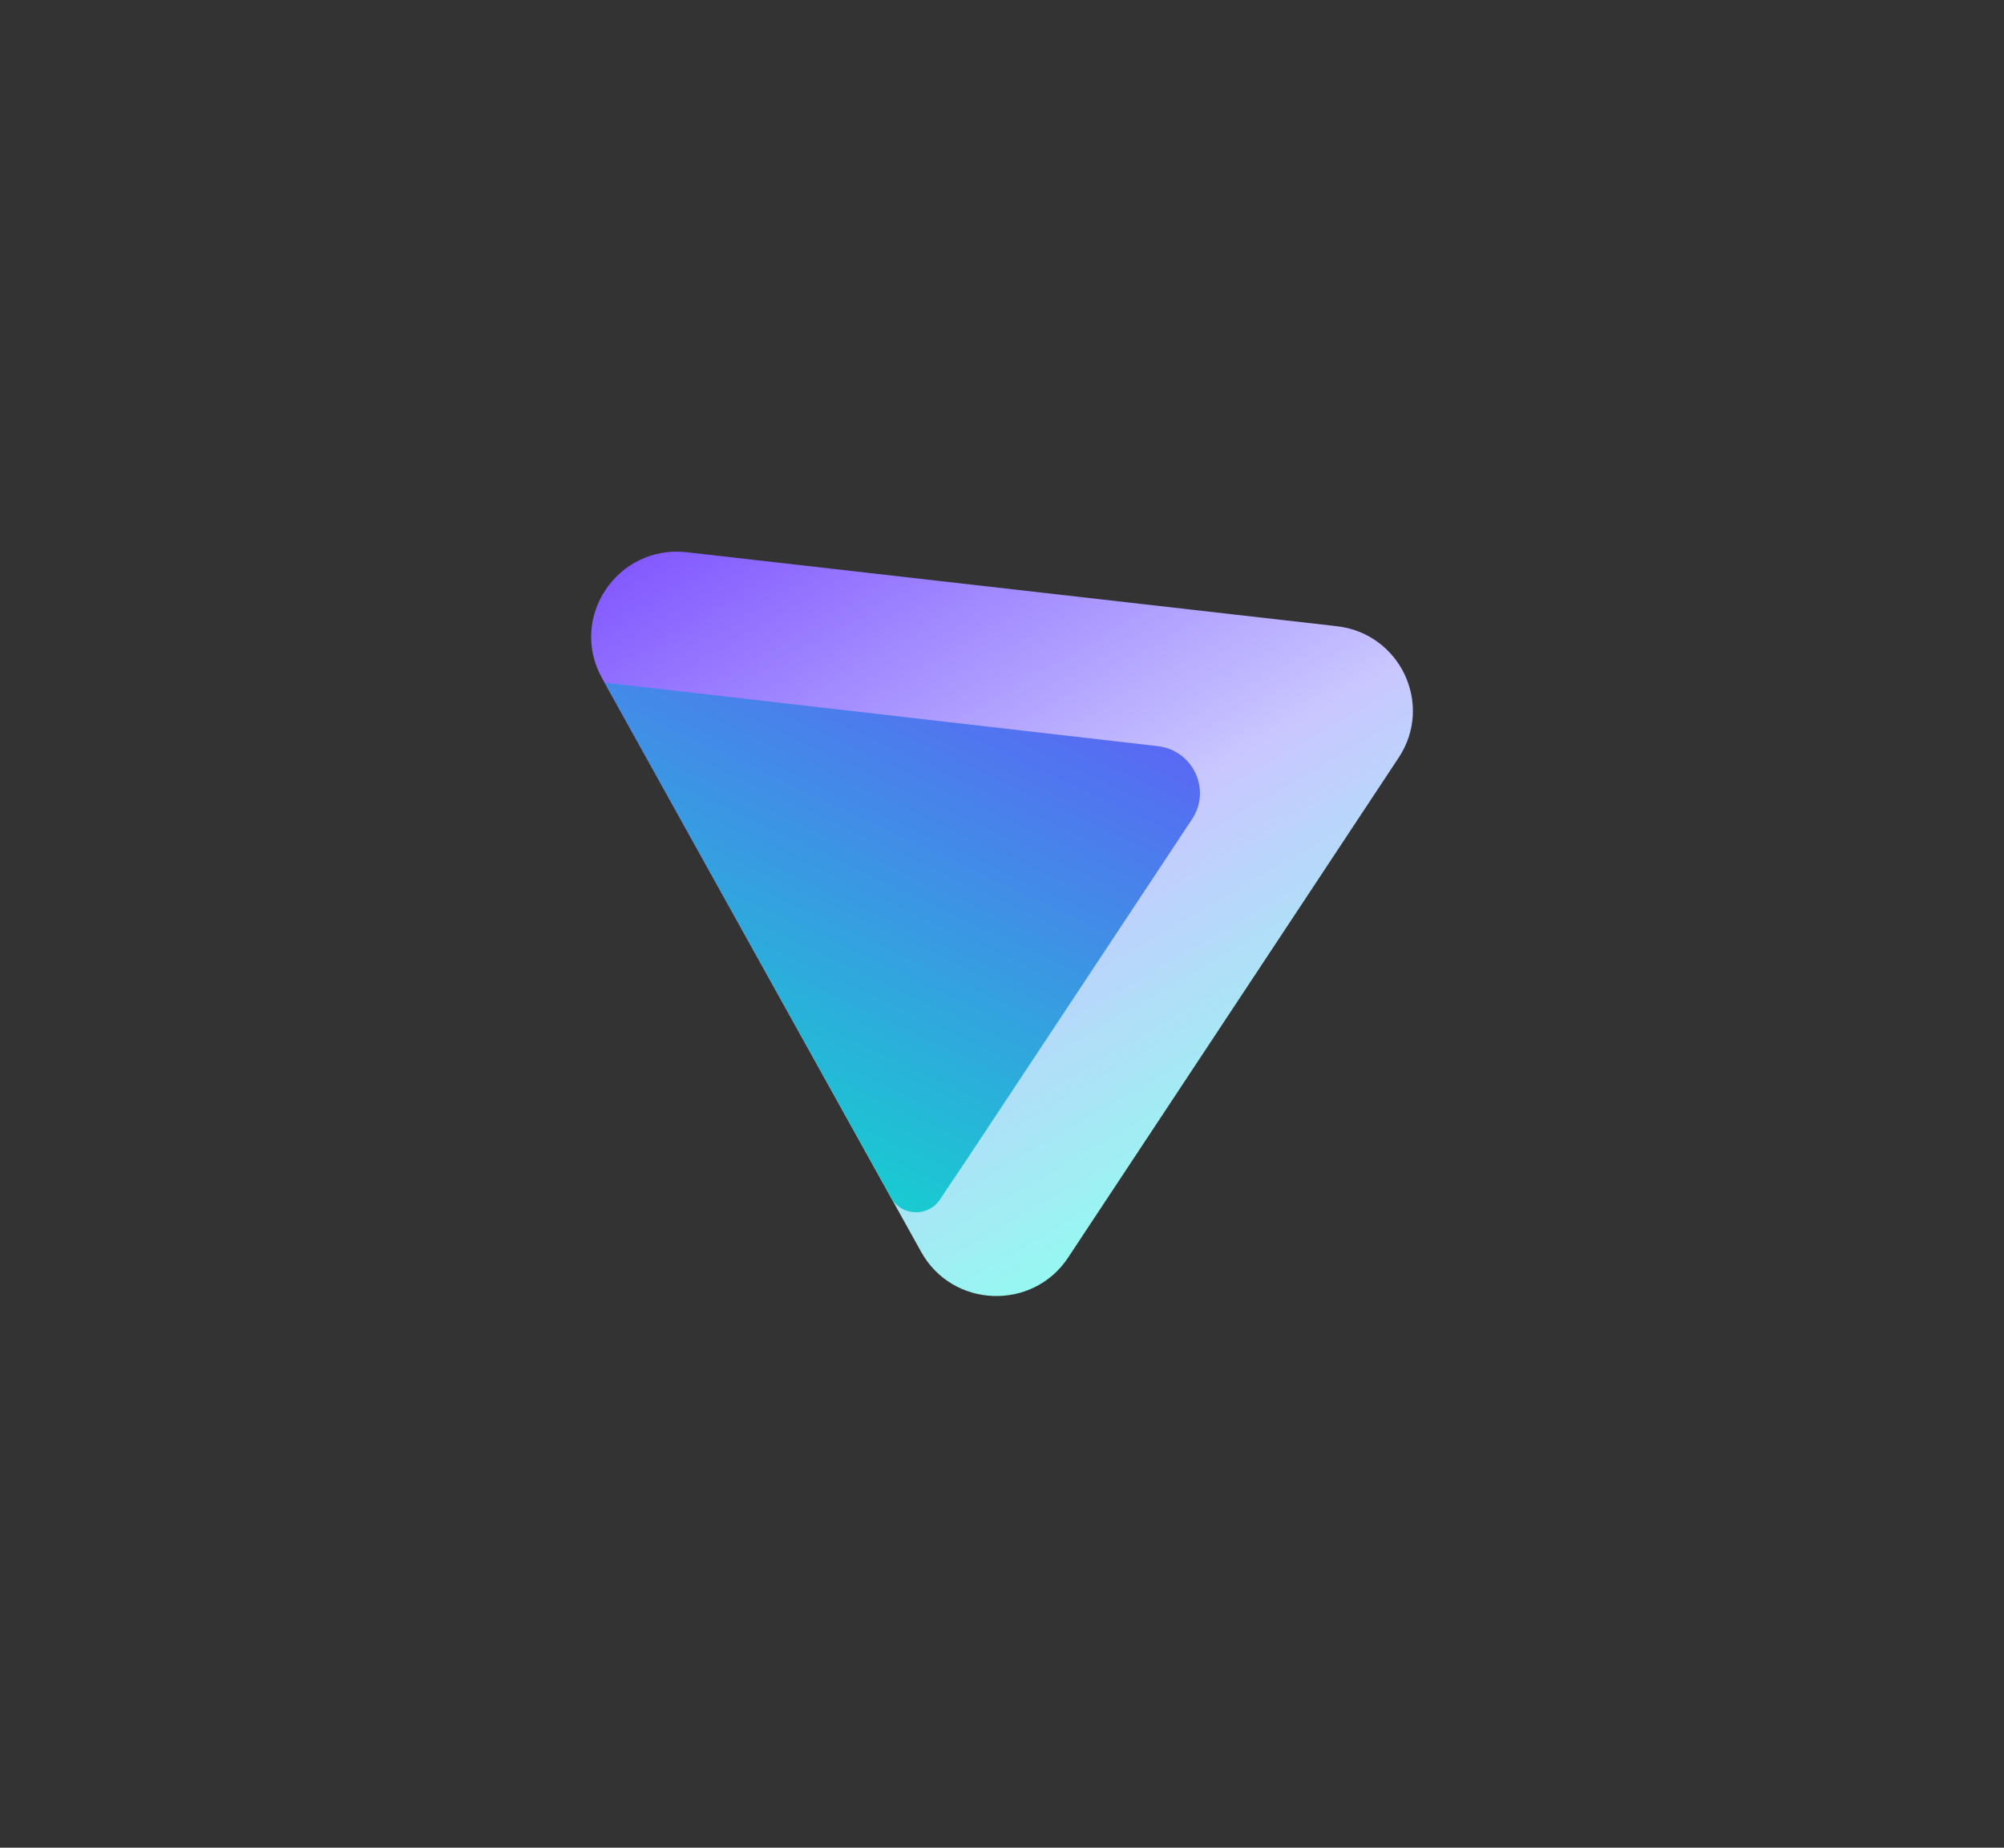 <svg width="2239" height="2064" viewBox="0 0 2239 2064" fill="none" xmlns="http://www.w3.org/2000/svg">
<rect x="0" y="0" width="2239" height="2064" fill="#333333" stroke="none"/>
<g clip-path="url(#clip0_11864_192576)">
<path fill-rule="evenodd" clip-rule="evenodd" d="M1029.25 1398.59C1064.15 1461.32 1153.75 1464.72 1193.37 1404.81L1562.77 846.232C1601.95 786.996 1564.47 707.577 1493.53 699.506L767.459 616.892C690.049 608.084 634.933 689.708 672.584 757.396L1029.25 1398.59Z" fill="url(#paint0_linear_11864_192576)"/>
<path d="M1050.08 1340.08L1082.86 1291.18L1331.89 915.021C1353.66 882.133 1332.88 838.014 1293.49 833.491L675.477 762.539L995.623 1338.08C1007.31 1358.68 1036.85 1359.81 1050.08 1340.08Z" fill="url(#paint1_linear_11864_192576)"/>
</g>
<defs>
<linearGradient id="paint0_linear_11864_192576" x1="1490.72" y1="1398.55" x2="899.941" y2="379.734" gradientUnits="userSpaceOnUse">
<stop offset="0.066" stop-color="#8EFFEE"/>
<stop offset="0.45" stop-color="#C9C7FF"/>
<stop offset="1" stop-color="#7341FF"/>
</linearGradient>
<linearGradient id="paint1_linear_11864_192576" x1="1544.76" y1="-293.44" x2="717.468" y2="1476.08" gradientUnits="userSpaceOnUse">
<stop offset="0.48" stop-color="#6D4AFF"/>
<stop offset="0.994" stop-color="#00F0C3"/>
</linearGradient>
<clipPath id="clip0_11864_192576">
<rect width="918.147" height="831.529" fill="white" transform="translate(660.453 616.234)"/>
</clipPath>
</defs>
</svg>
